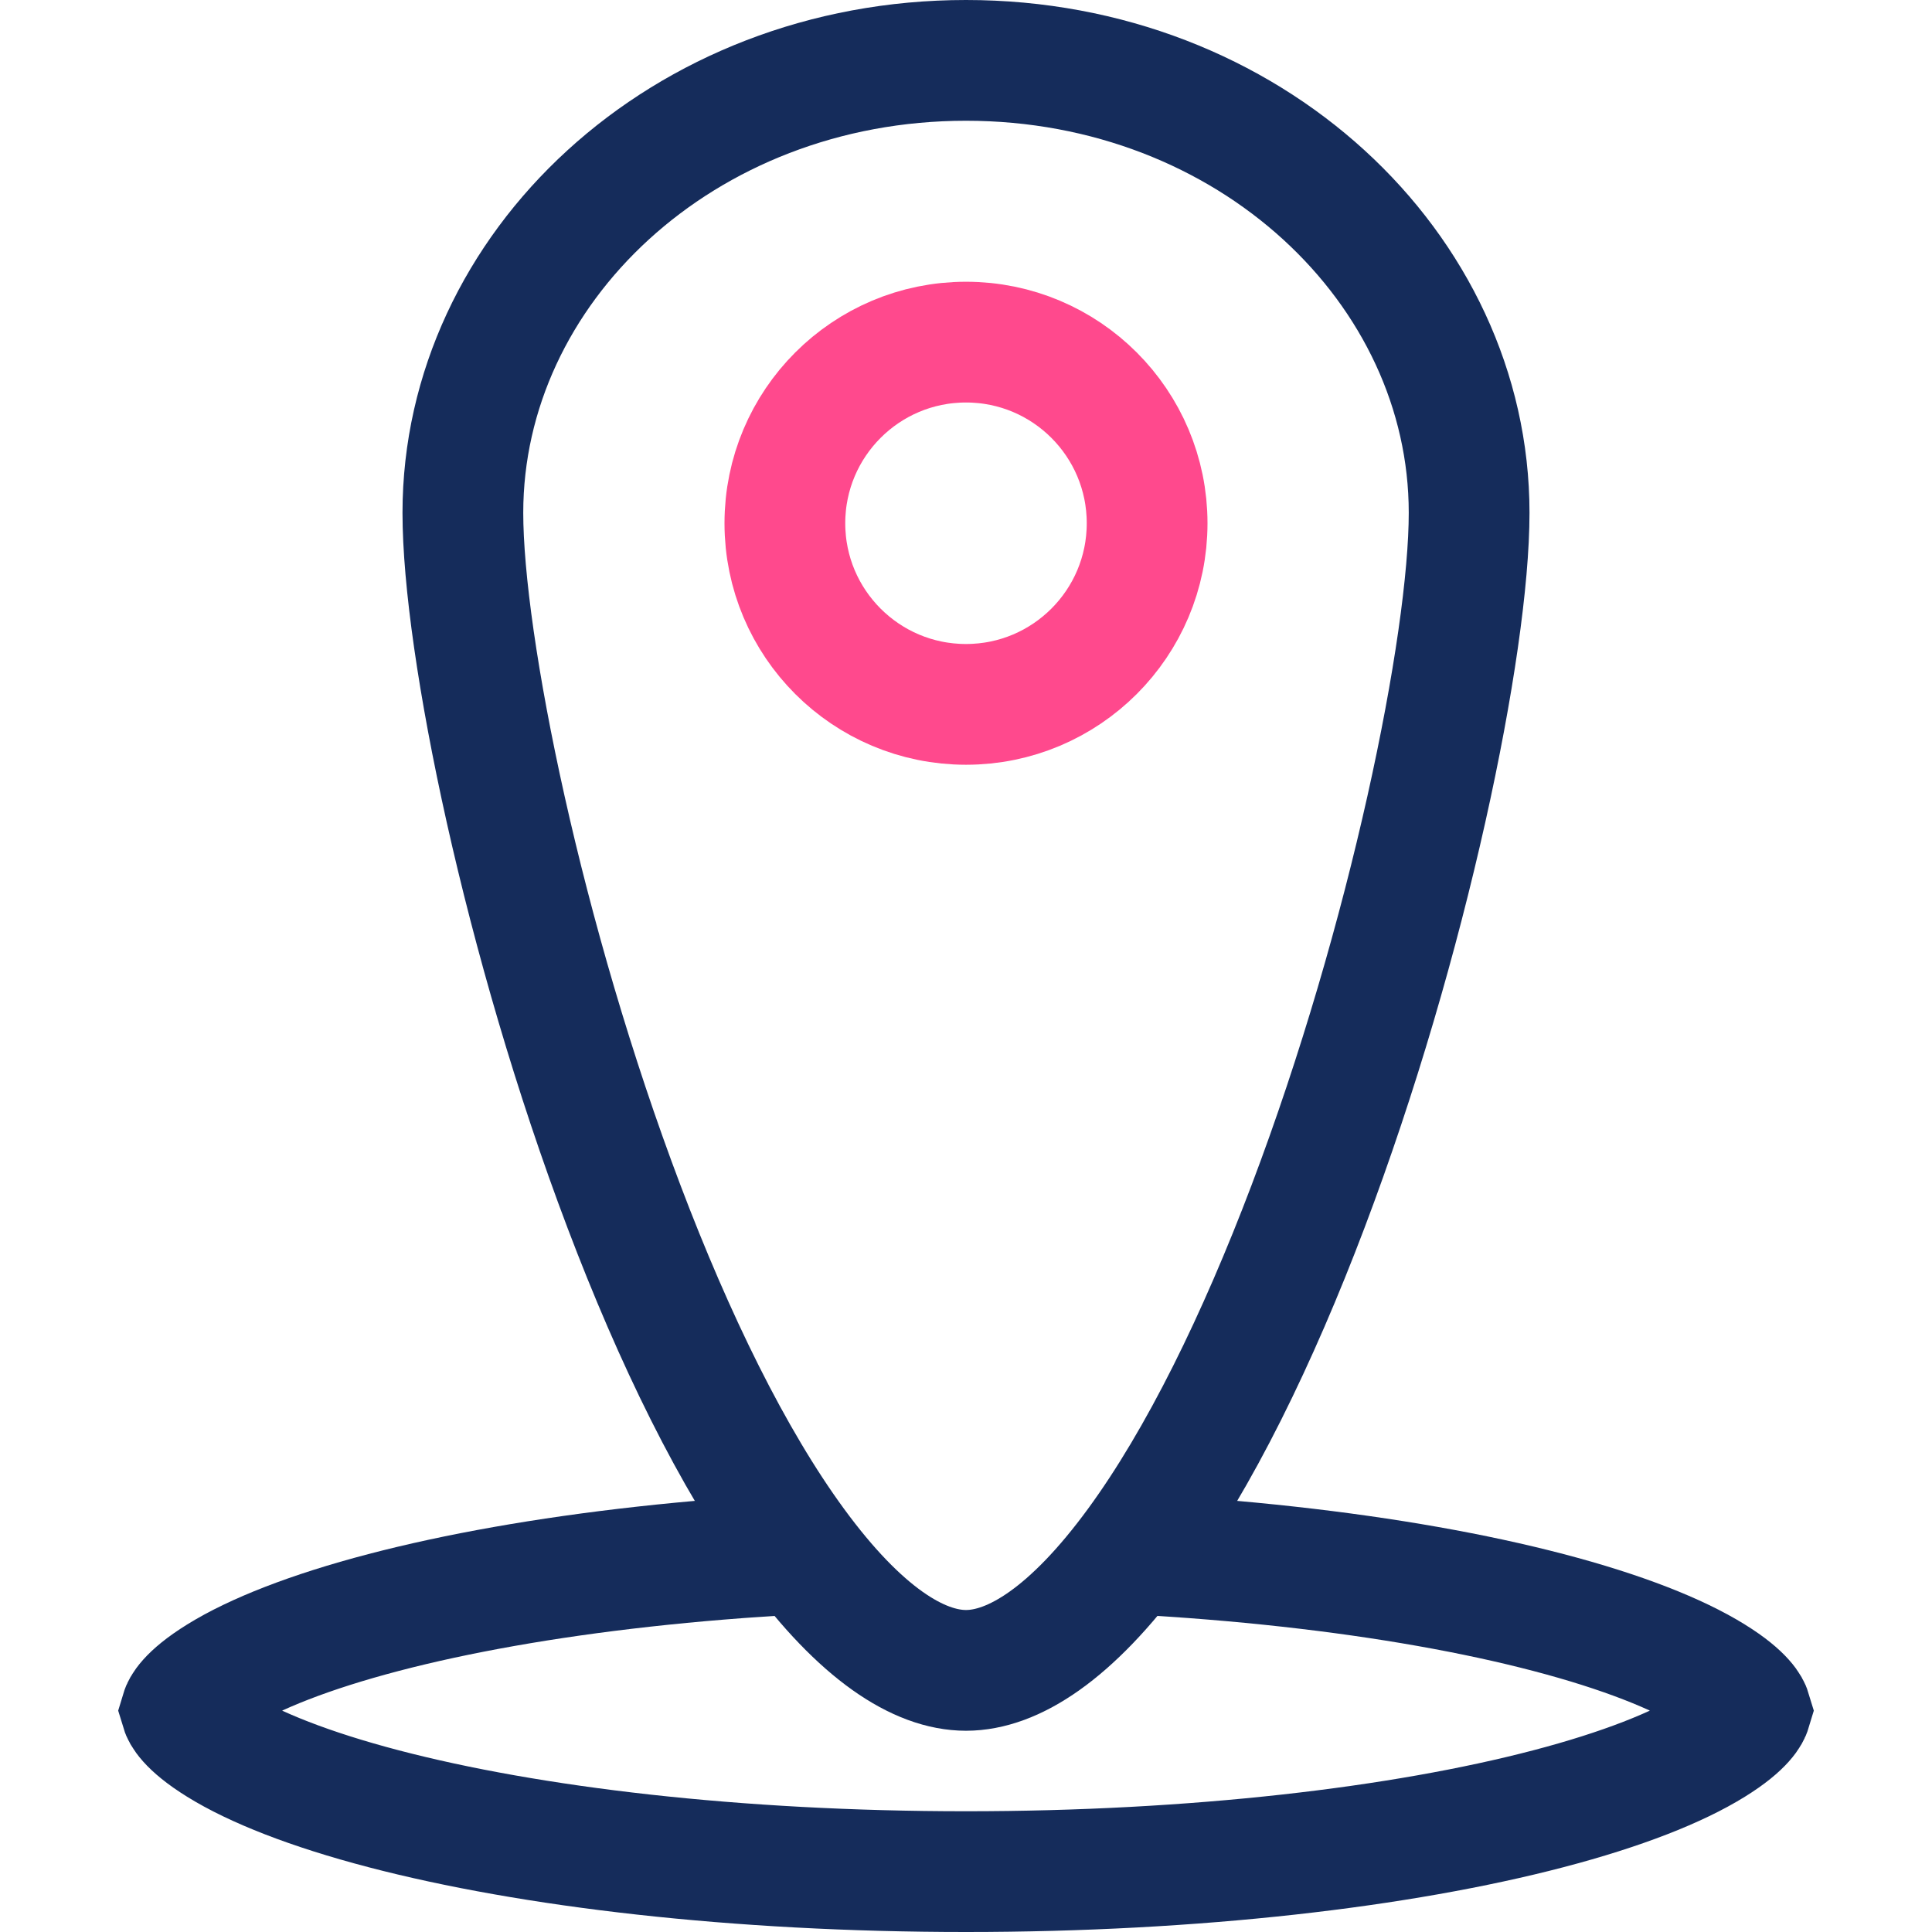 <svg width="48" height="48" viewBox="0 0 48 48" fill="none" xmlns="http://www.w3.org/2000/svg">
<rect width="48" height="48" fill="white"/>
<path d="M42.56 41.635C43.365 42.133 43.481 42.447 43.497 42.5C43.481 42.553 43.365 42.867 42.56 43.365C41.678 43.912 40.302 44.458 38.469 44.938C34.825 45.892 29.709 46.5 24 46.5C18.291 46.5 13.175 45.892 9.531 44.938C7.698 44.458 6.322 43.912 5.44 43.365C4.635 42.867 4.519 42.553 4.503 42.5C4.519 42.447 4.635 42.133 5.44 41.635C6.322 41.088 7.698 40.542 9.531 40.062C13.175 39.108 18.291 38.5 24 38.5C29.709 38.5 34.825 39.108 38.469 40.062C40.302 40.542 41.678 41.088 42.56 41.635Z" fill="white" stroke="#152C5B" stroke-width="3"/>
<path d="M36.5 12.741C36.5 16.007 34.997 23.38 32.497 29.977C31.252 33.262 29.801 36.243 28.239 38.375C26.621 40.585 25.171 41.5 24 41.5C22.829 41.5 21.379 40.585 19.761 38.375C18.199 36.243 16.748 33.262 15.503 29.977C13.003 23.38 11.5 16.007 11.5 12.741C11.5 6.663 16.96 1.5 24 1.5C31.04 1.5 36.5 6.663 36.5 12.741Z" fill="white" stroke="#152C5B" stroke-width="3"/>
<circle cx="24" cy="13" r="4.5" fill="white" stroke="#FF498D" stroke-width="3"/>
</svg>
